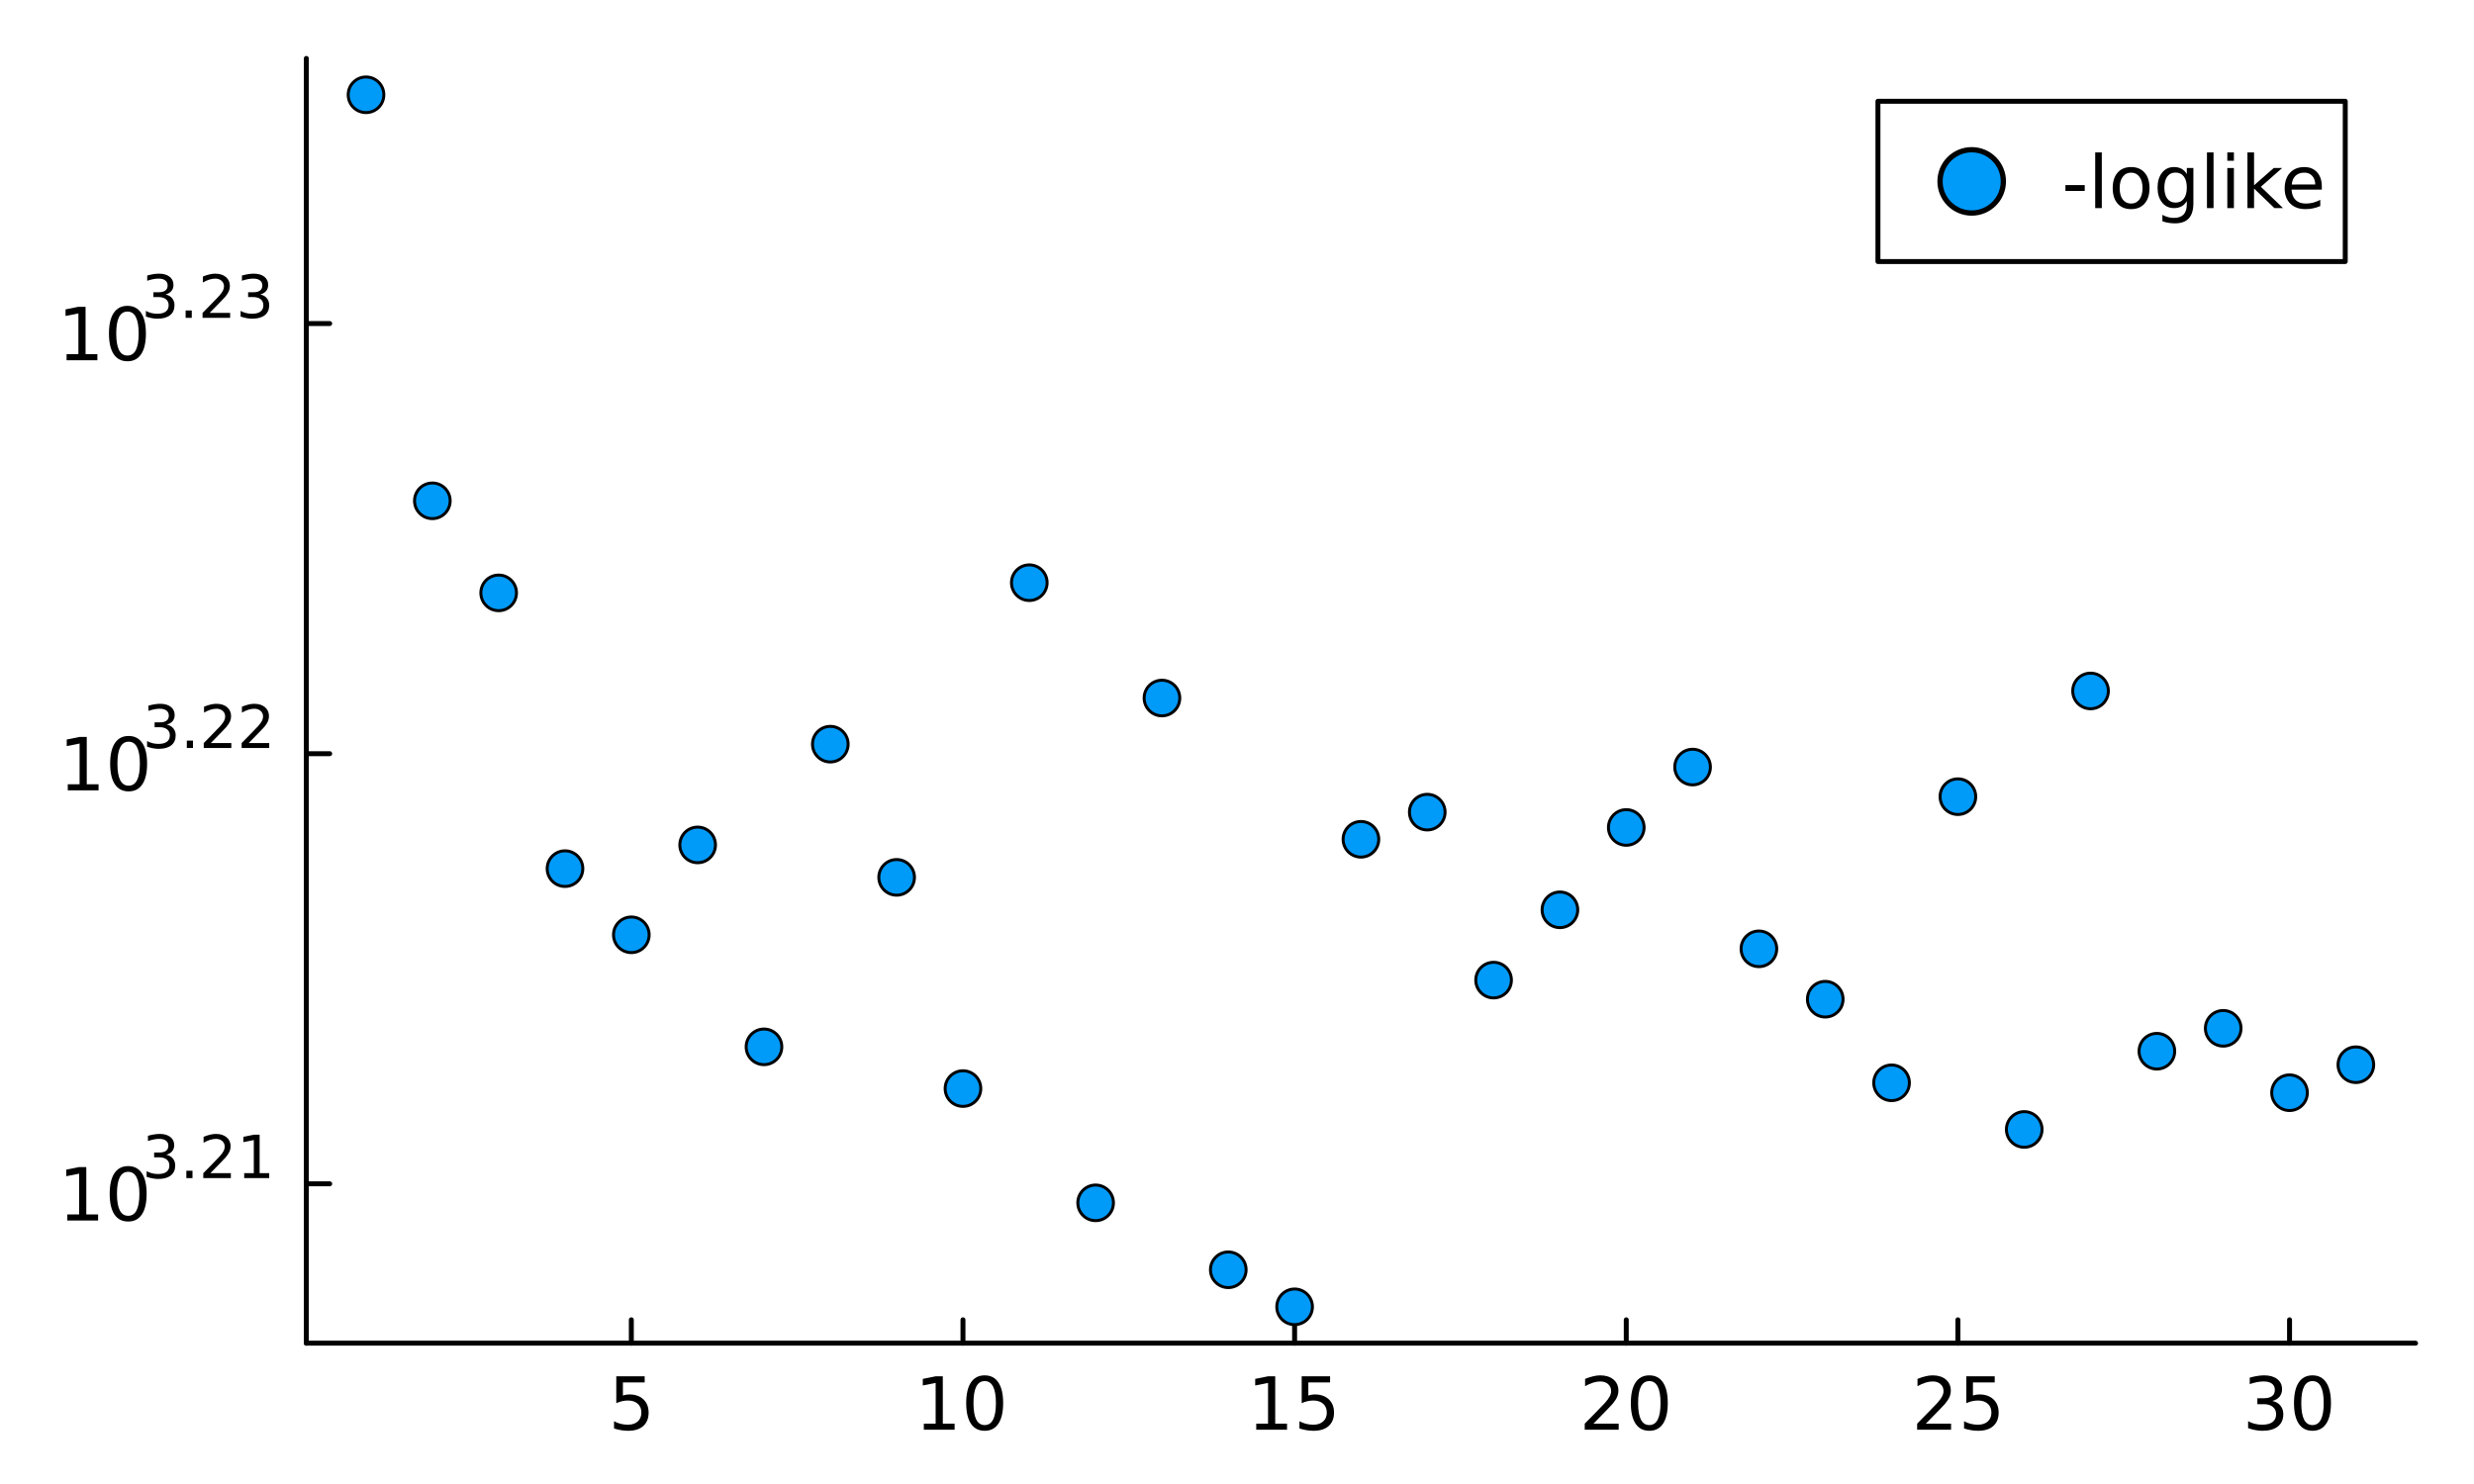 <?xml version="1.0" encoding="utf-8"?>
<svg xmlns="http://www.w3.org/2000/svg" xmlns:xlink="http://www.w3.org/1999/xlink" width="500" height="300" viewBox="0 0 2000 1200">
<rect x="0" y="0" width="2000" height="1200" fill="#333333" stroke="none"/>
<defs>
  <clipPath id="clip650">
    <rect x="0" y="0" width="2000" height="1200"/>
  </clipPath>
</defs>
<path clip-path="url(#clip650)" d="M0 1200 L2000 1200 L2000 0 L0 0  Z" fill="#ffffff" fill-rule="evenodd" fill-opacity="1"/>
<defs>
  <clipPath id="clip651">
    <rect x="400" y="0" width="1401" height="1200"/>
  </clipPath>
</defs>
<path clip-path="url(#clip650)" d="M247.632 1086.13 L1952.76 1086.13 L1952.76 47.244 L247.632 47.244  Z" fill="#ffffff" fill-rule="evenodd" fill-opacity="1"/>
<defs>
  <clipPath id="clip652">
    <rect x="247" y="47" width="1706" height="1040"/>
  </clipPath>
</defs>
<polyline clip-path="url(#clip650)" style="stroke:#000000; stroke-linecap:round; stroke-linejoin:round; stroke-width:4; stroke-opacity:1; fill:none" points="247.632,1086.13 1952.76,1086.13 "/>
<polyline clip-path="url(#clip650)" style="stroke:#000000; stroke-linecap:round; stroke-linejoin:round; stroke-width:4; stroke-opacity:1; fill:none" points="510.372,1086.13 510.372,1067.23 "/>
<polyline clip-path="url(#clip650)" style="stroke:#000000; stroke-linecap:round; stroke-linejoin:round; stroke-width:4; stroke-opacity:1; fill:none" points="778.473,1086.13 778.473,1067.23 "/>
<polyline clip-path="url(#clip650)" style="stroke:#000000; stroke-linecap:round; stroke-linejoin:round; stroke-width:4; stroke-opacity:1; fill:none" points="1046.57,1086.13 1046.57,1067.23 "/>
<polyline clip-path="url(#clip650)" style="stroke:#000000; stroke-linecap:round; stroke-linejoin:round; stroke-width:4; stroke-opacity:1; fill:none" points="1314.68,1086.13 1314.68,1067.23 "/>
<polyline clip-path="url(#clip650)" style="stroke:#000000; stroke-linecap:round; stroke-linejoin:round; stroke-width:4; stroke-opacity:1; fill:none" points="1582.78,1086.13 1582.78,1067.23 "/>
<polyline clip-path="url(#clip650)" style="stroke:#000000; stroke-linecap:round; stroke-linejoin:round; stroke-width:4; stroke-opacity:1; fill:none" points="1850.88,1086.13 1850.88,1067.23 "/>
<path clip-path="url(#clip650)" d="M498.219 1112.93 L521.164 1112.93 L521.164 1117.85 L503.572 1117.85 L503.572 1128.44 Q504.845 1128 506.118 1127.8 Q507.391 1127.57 508.664 1127.57 Q515.898 1127.57 520.123 1131.53 Q524.347 1135.5 524.347 1142.27 Q524.347 1149.24 520.007 1153.12 Q515.667 1156.97 507.767 1156.97 Q505.048 1156.97 502.212 1156.5 Q499.405 1156.04 496.396 1155.12 L496.396 1149.24 Q499 1150.66 501.778 1151.35 Q504.556 1152.05 507.652 1152.05 Q512.657 1152.05 515.58 1149.41 Q518.502 1146.78 518.502 1142.27 Q518.502 1137.75 515.58 1135.12 Q512.657 1132.49 507.652 1132.49 Q505.308 1132.49 502.964 1133.01 Q500.649 1133.53 498.219 1134.63 L498.219 1112.93 Z" fill="#000000" fill-rule="nonzero" fill-opacity="1" /><path clip-path="url(#clip650)" d="M746.832 1151.21 L756.381 1151.21 L756.381 1118.25 L745.993 1120.34 L745.993 1115.01 L756.323 1112.93 L762.168 1112.93 L762.168 1151.21 L771.716 1151.21 L771.716 1156.13 L746.832 1156.13 L746.832 1151.21 Z" fill="#000000" fill-rule="nonzero" fill-opacity="1" /><path clip-path="url(#clip650)" d="M796.022 1116.78 Q791.508 1116.78 789.222 1121.23 Q786.965 1125.66 786.965 1134.57 Q786.965 1143.45 789.222 1147.91 Q791.508 1152.34 796.022 1152.34 Q800.565 1152.34 802.822 1147.91 Q805.107 1143.45 805.107 1134.57 Q805.107 1125.66 802.822 1121.23 Q800.565 1116.78 796.022 1116.78 M796.022 1112.15 Q803.285 1112.15 807.104 1117.9 Q810.952 1123.63 810.952 1134.57 Q810.952 1145.48 807.104 1151.24 Q803.285 1156.97 796.022 1156.97 Q788.759 1156.97 784.911 1151.24 Q781.091 1145.48 781.091 1134.57 Q781.091 1123.63 784.911 1117.9 Q788.759 1112.15 796.022 1112.15 Z" fill="#000000" fill-rule="nonzero" fill-opacity="1" /><path clip-path="url(#clip650)" d="M1015.56 1151.21 L1025.1 1151.21 L1025.1 1118.25 L1014.72 1120.34 L1014.72 1115.01 L1025.05 1112.93 L1030.89 1112.93 L1030.89 1151.21 L1040.44 1151.21 L1040.44 1156.13 L1015.56 1156.13 L1015.56 1151.21 Z" fill="#000000" fill-rule="nonzero" fill-opacity="1" /><path clip-path="url(#clip650)" d="M1052.3 1112.93 L1075.25 1112.93 L1075.25 1117.85 L1057.66 1117.85 L1057.66 1128.44 Q1058.93 1128 1060.2 1127.8 Q1061.48 1127.57 1062.75 1127.57 Q1069.98 1127.57 1074.21 1131.53 Q1078.43 1135.5 1078.43 1142.27 Q1078.43 1149.24 1074.09 1153.12 Q1069.75 1156.97 1061.85 1156.97 Q1059.13 1156.97 1056.3 1156.5 Q1053.49 1156.04 1050.48 1155.12 L1050.48 1149.24 Q1053.08 1150.66 1055.86 1151.35 Q1058.64 1152.05 1061.74 1152.05 Q1066.74 1152.05 1069.66 1149.41 Q1072.59 1146.78 1072.59 1142.27 Q1072.59 1137.75 1069.66 1135.12 Q1066.74 1132.49 1061.74 1132.49 Q1059.39 1132.49 1057.05 1133.01 Q1054.73 1133.53 1052.3 1134.63 L1052.3 1112.93 Z" fill="#000000" fill-rule="nonzero" fill-opacity="1" /><path clip-path="url(#clip650)" d="M1288.14 1151.21 L1308.54 1151.21 L1308.54 1156.13 L1281.11 1156.13 L1281.11 1151.21 Q1284.44 1147.77 1290.17 1141.98 Q1295.93 1136.16 1297.4 1134.48 Q1300.21 1131.33 1301.31 1129.16 Q1302.44 1126.96 1302.44 1124.85 Q1302.44 1121.41 1300.01 1119.24 Q1297.6 1117.07 1293.73 1117.07 Q1290.98 1117.07 1287.91 1118.02 Q1284.87 1118.98 1281.4 1120.91 L1281.4 1115.01 Q1284.93 1113.59 1288 1112.87 Q1291.06 1112.15 1293.61 1112.15 Q1300.32 1112.15 1304.32 1115.5 Q1308.31 1118.86 1308.31 1124.47 Q1308.31 1127.13 1307.3 1129.54 Q1306.31 1131.91 1303.68 1135.15 Q1302.96 1135.99 1299.08 1140.01 Q1295.2 1144 1288.14 1151.21 Z" fill="#000000" fill-rule="nonzero" fill-opacity="1" /><path clip-path="url(#clip650)" d="M1333.31 1116.78 Q1328.8 1116.78 1326.51 1121.23 Q1324.25 1125.66 1324.25 1134.57 Q1324.25 1143.45 1326.51 1147.91 Q1328.8 1152.34 1333.31 1152.34 Q1337.85 1152.34 1340.11 1147.91 Q1342.39 1143.45 1342.39 1134.57 Q1342.39 1125.66 1340.11 1121.23 Q1337.85 1116.78 1333.31 1116.78 M1333.31 1112.15 Q1340.57 1112.15 1344.39 1117.9 Q1348.24 1123.63 1348.24 1134.57 Q1348.24 1145.48 1344.39 1151.24 Q1340.57 1156.97 1333.31 1156.97 Q1326.05 1156.97 1322.2 1151.24 Q1318.38 1145.48 1318.38 1134.57 Q1318.38 1123.63 1322.2 1117.9 Q1326.05 1112.15 1333.31 1112.15 Z" fill="#000000" fill-rule="nonzero" fill-opacity="1" /><path clip-path="url(#clip650)" d="M1556.86 1151.21 L1577.26 1151.21 L1577.26 1156.13 L1549.83 1156.13 L1549.83 1151.21 Q1553.16 1147.77 1558.89 1141.98 Q1564.65 1136.16 1566.12 1134.48 Q1568.93 1131.33 1570.03 1129.16 Q1571.16 1126.96 1571.16 1124.85 Q1571.16 1121.41 1568.73 1119.24 Q1566.33 1117.07 1562.45 1117.07 Q1559.7 1117.07 1556.63 1118.02 Q1553.6 1118.98 1550.12 1120.91 L1550.12 1115.01 Q1553.65 1113.59 1556.72 1112.87 Q1559.79 1112.15 1562.33 1112.15 Q1569.05 1112.15 1573.04 1115.5 Q1577.03 1118.86 1577.03 1124.47 Q1577.03 1127.13 1576.02 1129.54 Q1575.04 1131.91 1572.4 1135.15 Q1571.68 1135.99 1567.8 1140.01 Q1563.93 1144 1556.86 1151.21 Z" fill="#000000" fill-rule="nonzero" fill-opacity="1" /><path clip-path="url(#clip650)" d="M1589.59 1112.93 L1612.54 1112.93 L1612.54 1117.85 L1594.94 1117.85 L1594.94 1128.44 Q1596.22 1128 1597.49 1127.8 Q1598.76 1127.57 1600.04 1127.57 Q1607.27 1127.57 1611.49 1131.53 Q1615.72 1135.5 1615.72 1142.27 Q1615.72 1149.24 1611.38 1153.12 Q1607.04 1156.97 1599.14 1156.97 Q1596.42 1156.97 1593.58 1156.5 Q1590.78 1156.04 1587.77 1155.12 L1587.77 1149.24 Q1590.37 1150.66 1593.15 1151.35 Q1595.93 1152.05 1599.02 1152.05 Q1604.03 1152.05 1606.95 1149.41 Q1609.87 1146.78 1609.87 1142.27 Q1609.87 1137.75 1606.95 1135.12 Q1604.03 1132.49 1599.02 1132.49 Q1596.68 1132.49 1594.34 1133.01 Q1592.02 1133.53 1589.59 1134.63 L1589.59 1112.93 Z" fill="#000000" fill-rule="nonzero" fill-opacity="1" /><path clip-path="url(#clip650)" d="M1836.93 1132.84 Q1841.13 1133.73 1843.47 1136.57 Q1845.84 1139.4 1845.84 1143.57 Q1845.84 1149.96 1841.44 1153.47 Q1837.05 1156.97 1828.94 1156.97 Q1826.22 1156.97 1823.33 1156.42 Q1820.47 1155.9 1817.4 1154.83 L1817.4 1149.18 Q1819.83 1150.6 1822.72 1151.32 Q1825.62 1152.05 1828.77 1152.05 Q1834.27 1152.05 1837.13 1149.88 Q1840.03 1147.71 1840.03 1143.57 Q1840.03 1139.75 1837.34 1137.61 Q1834.67 1135.44 1829.9 1135.44 L1824.86 1135.44 L1824.86 1130.64 L1830.13 1130.64 Q1834.44 1130.64 1836.73 1128.93 Q1839.01 1127.19 1839.01 1123.95 Q1839.01 1120.62 1836.64 1118.86 Q1834.3 1117.07 1829.9 1117.07 Q1827.5 1117.07 1824.75 1117.59 Q1822 1118.11 1818.7 1119.21 L1818.7 1114 Q1822.03 1113.07 1824.92 1112.61 Q1827.85 1112.15 1830.42 1112.15 Q1837.08 1112.15 1840.95 1115.18 Q1844.83 1118.19 1844.83 1123.34 Q1844.83 1126.93 1842.78 1129.42 Q1840.72 1131.88 1836.93 1132.84 Z" fill="#000000" fill-rule="nonzero" fill-opacity="1" /><path clip-path="url(#clip650)" d="M1869.42 1116.78 Q1864.91 1116.78 1862.63 1121.23 Q1860.37 1125.66 1860.37 1134.57 Q1860.37 1143.45 1862.63 1147.91 Q1864.91 1152.34 1869.42 1152.34 Q1873.97 1152.34 1876.22 1147.91 Q1878.51 1143.45 1878.51 1134.57 Q1878.51 1125.66 1876.22 1121.23 Q1873.97 1116.78 1869.42 1116.78 M1869.42 1112.15 Q1876.69 1112.15 1880.51 1117.9 Q1884.36 1123.63 1884.36 1134.57 Q1884.36 1145.48 1880.51 1151.24 Q1876.69 1156.97 1869.42 1156.97 Q1862.16 1156.97 1858.31 1151.24 Q1854.49 1145.48 1854.49 1134.57 Q1854.49 1123.63 1858.31 1117.9 Q1862.16 1112.15 1869.42 1112.15 Z" fill="#000000" fill-rule="nonzero" fill-opacity="1" /><polyline clip-path="url(#clip650)" style="stroke:#000000; stroke-linecap:round; stroke-linejoin:round; stroke-width:4; stroke-opacity:1; fill:none" points="247.632,1086.13 247.632,47.244 "/>
<polyline clip-path="url(#clip650)" style="stroke:#000000; stroke-linecap:round; stroke-linejoin:round; stroke-width:4; stroke-opacity:1; fill:none" points="247.632,957.26 266.53,957.26 "/>
<polyline clip-path="url(#clip650)" style="stroke:#000000; stroke-linecap:round; stroke-linejoin:round; stroke-width:4; stroke-opacity:1; fill:none" points="247.632,609.444 266.53,609.444 "/>
<polyline clip-path="url(#clip650)" style="stroke:#000000; stroke-linecap:round; stroke-linejoin:round; stroke-width:4; stroke-opacity:1; fill:none" points="247.632,261.628 266.53,261.628 "/>
<path clip-path="url(#clip650)" d="M54.419 982.001 L63.968 982.001 L63.968 949.044 L53.58 951.127 L53.58 945.803 L63.91 943.72 L69.755 943.72 L69.755 982.001 L79.303 982.001 L79.303 986.92 L54.419 986.92 L54.419 982.001 Z" fill="#000000" fill-rule="nonzero" fill-opacity="1" /><path clip-path="url(#clip650)" d="M103.609 947.568 Q99.095 947.568 96.809 952.024 Q94.552 956.451 94.552 965.363 Q94.552 974.246 96.809 978.702 Q99.095 983.129 103.609 983.129 Q108.151 983.129 110.408 978.702 Q112.694 974.246 112.694 965.363 Q112.694 956.451 110.408 952.024 Q108.151 947.568 103.609 947.568 M103.609 942.939 Q110.871 942.939 114.691 948.697 Q118.539 954.426 118.539 965.363 Q118.539 976.272 114.691 982.03 Q110.871 987.759 103.609 987.759 Q96.346 987.759 92.498 982.03 Q88.678 976.272 88.678 965.363 Q88.678 954.426 92.498 948.697 Q96.346 942.939 103.609 942.939 Z" fill="#000000" fill-rule="nonzero" fill-opacity="1" /><path clip-path="url(#clip650)" d="M134.408 933.732 Q137.817 934.46 139.721 936.764 Q141.649 939.068 141.649 942.454 Q141.649 947.649 138.076 950.494 Q134.502 953.339 127.919 953.339 Q125.709 953.339 123.359 952.892 Q121.031 952.469 118.539 951.599 L118.539 947.015 Q120.514 948.167 122.865 948.754 Q125.216 949.342 127.778 949.342 Q132.245 949.342 134.573 947.579 Q136.924 945.816 136.924 942.454 Q136.924 939.35 134.737 937.611 Q132.574 935.847 128.695 935.847 L124.605 935.847 L124.605 931.945 L128.883 931.945 Q132.386 931.945 134.243 930.558 Q136.101 929.147 136.101 926.514 Q136.101 923.81 134.173 922.376 Q132.269 920.919 128.695 920.919 Q126.744 920.919 124.51 921.342 Q122.277 921.765 119.597 922.659 L119.597 918.427 Q122.301 917.674 124.652 917.298 Q127.026 916.922 129.118 916.922 Q134.526 916.922 137.676 919.391 Q140.826 921.836 140.826 926.02 Q140.826 928.936 139.157 930.957 Q137.488 932.956 134.408 933.732 Z" fill="#000000" fill-rule="nonzero" fill-opacity="1" /><path clip-path="url(#clip650)" d="M150.653 946.685 L155.614 946.685 L155.614 952.657 L150.653 952.657 L150.653 946.685 Z" fill="#000000" fill-rule="nonzero" fill-opacity="1" /><path clip-path="url(#clip650)" d="M170.049 948.66 L186.623 948.66 L186.623 952.657 L164.336 952.657 L164.336 948.66 Q167.04 945.863 171.694 941.161 Q176.373 936.435 177.572 935.072 Q179.852 932.509 180.746 930.746 Q181.663 928.959 181.663 927.243 Q181.663 924.445 179.688 922.682 Q177.736 920.919 174.586 920.919 Q172.353 920.919 169.861 921.695 Q167.392 922.47 164.571 924.046 L164.571 919.25 Q167.439 918.098 169.931 917.51 Q172.423 916.922 174.492 916.922 Q179.946 916.922 183.191 919.649 Q186.435 922.376 186.435 926.937 Q186.435 929.1 185.612 931.051 Q184.813 932.979 182.674 935.612 Q182.086 936.294 178.935 939.562 Q175.785 942.806 170.049 948.66 Z" fill="#000000" fill-rule="nonzero" fill-opacity="1" /><path clip-path="url(#clip650)" d="M197.414 948.66 L205.172 948.66 L205.172 921.883 L196.732 923.575 L196.732 919.25 L205.125 917.557 L209.874 917.557 L209.874 948.66 L217.632 948.66 L217.632 952.657 L197.414 952.657 L197.414 948.66 Z" fill="#000000" fill-rule="nonzero" fill-opacity="1" /><path clip-path="url(#clip650)" d="M54.795 634.185 L64.344 634.185 L64.344 601.228 L53.956 603.311 L53.956 597.987 L64.286 595.904 L70.131 595.904 L70.131 634.185 L79.679 634.185 L79.679 639.104 L54.795 639.104 L54.795 634.185 Z" fill="#000000" fill-rule="nonzero" fill-opacity="1" /><path clip-path="url(#clip650)" d="M103.985 599.752 Q99.471 599.752 97.185 604.208 Q94.928 608.635 94.928 617.547 Q94.928 626.43 97.185 630.886 Q99.471 635.313 103.985 635.313 Q108.527 635.313 110.784 630.886 Q113.07 626.43 113.07 617.547 Q113.07 608.635 110.784 604.208 Q108.527 599.752 103.985 599.752 M103.985 595.122 Q111.247 595.122 115.067 600.88 Q118.915 606.61 118.915 617.547 Q118.915 628.456 115.067 634.214 Q111.247 639.943 103.985 639.943 Q96.722 639.943 92.874 634.214 Q89.054 628.456 89.054 617.547 Q89.054 606.61 92.874 600.88 Q96.722 595.122 103.985 595.122 Z" fill="#000000" fill-rule="nonzero" fill-opacity="1" /><path clip-path="url(#clip650)" d="M134.784 585.915 Q138.193 586.644 140.097 588.948 Q142.025 591.252 142.025 594.637 Q142.025 599.833 138.452 602.678 Q134.878 605.522 128.296 605.522 Q126.086 605.522 123.735 605.076 Q121.407 604.653 118.915 603.783 L118.915 599.198 Q120.89 600.35 123.241 600.938 Q125.592 601.526 128.154 601.526 Q132.621 601.526 134.949 599.763 Q137.3 597.999 137.3 594.637 Q137.3 591.534 135.113 589.794 Q132.95 588.031 129.071 588.031 L124.981 588.031 L124.981 584.129 L129.259 584.129 Q132.762 584.129 134.62 582.742 Q136.477 581.331 136.477 578.698 Q136.477 575.994 134.549 574.56 Q132.645 573.103 129.071 573.103 Q127.12 573.103 124.887 573.526 Q122.653 573.949 119.973 574.842 L119.973 570.611 Q122.677 569.858 125.028 569.482 Q127.402 569.106 129.495 569.106 Q134.902 569.106 138.052 571.574 Q141.202 574.019 141.202 578.204 Q141.202 581.119 139.533 583.141 Q137.864 585.14 134.784 585.915 Z" fill="#000000" fill-rule="nonzero" fill-opacity="1" /><path clip-path="url(#clip650)" d="M151.029 598.869 L155.99 598.869 L155.99 604.841 L151.029 604.841 L151.029 598.869 Z" fill="#000000" fill-rule="nonzero" fill-opacity="1" /><path clip-path="url(#clip650)" d="M170.425 600.844 L186.999 600.844 L186.999 604.841 L164.712 604.841 L164.712 600.844 Q167.416 598.046 172.071 593.344 Q176.749 588.619 177.948 587.255 Q180.228 584.693 181.122 582.93 Q182.039 581.143 182.039 579.427 Q182.039 576.629 180.064 574.866 Q178.113 573.103 174.962 573.103 Q172.729 573.103 170.237 573.878 Q167.768 574.654 164.947 576.229 L164.947 571.433 Q167.815 570.281 170.307 569.694 Q172.799 569.106 174.868 569.106 Q180.323 569.106 183.567 571.833 Q186.811 574.56 186.811 579.121 Q186.811 581.284 185.988 583.235 Q185.189 585.163 183.05 587.796 Q182.462 588.478 179.312 591.746 Q176.161 594.99 170.425 600.844 Z" fill="#000000" fill-rule="nonzero" fill-opacity="1" /><path clip-path="url(#clip650)" d="M201.058 600.844 L217.632 600.844 L217.632 604.841 L195.345 604.841 L195.345 600.844 Q198.049 598.046 202.704 593.344 Q207.382 588.619 208.581 587.255 Q210.862 584.693 211.755 582.93 Q212.672 581.143 212.672 579.427 Q212.672 576.629 210.697 574.866 Q208.746 573.103 205.595 573.103 Q203.362 573.103 200.87 573.878 Q198.402 574.654 195.58 576.229 L195.58 571.433 Q198.449 570.281 200.941 569.694 Q203.433 569.106 205.501 569.106 Q210.956 569.106 214.2 571.833 Q217.444 574.56 217.444 579.121 Q217.444 581.284 216.622 583.235 Q215.822 585.163 213.683 587.796 Q213.095 588.478 209.945 591.746 Q206.794 594.99 201.058 600.844 Z" fill="#000000" fill-rule="nonzero" fill-opacity="1" /><path clip-path="url(#clip650)" d="M53.831 286.368 L63.38 286.368 L63.38 253.411 L52.992 255.495 L52.992 250.171 L63.322 248.087 L69.167 248.087 L69.167 286.368 L78.715 286.368 L78.715 291.287 L53.831 291.287 L53.831 286.368 Z" fill="#000000" fill-rule="nonzero" fill-opacity="1" /><path clip-path="url(#clip650)" d="M103.021 251.936 Q98.507 251.936 96.221 256.392 Q93.964 260.819 93.964 269.731 Q93.964 278.614 96.221 283.07 Q98.507 287.497 103.021 287.497 Q107.564 287.497 109.821 283.07 Q112.106 278.614 112.106 269.731 Q112.106 260.819 109.821 256.392 Q107.564 251.936 103.021 251.936 M103.021 247.306 Q110.283 247.306 114.103 253.064 Q117.951 258.793 117.951 269.731 Q117.951 280.639 114.103 286.397 Q110.283 292.127 103.021 292.127 Q95.758 292.127 91.91 286.397 Q88.09 280.639 88.09 269.731 Q88.09 258.793 91.91 253.064 Q95.758 247.306 103.021 247.306 Z" fill="#000000" fill-rule="nonzero" fill-opacity="1" /><path clip-path="url(#clip650)" d="M133.82 238.099 Q137.229 238.828 139.134 241.132 Q141.061 243.436 141.061 246.821 Q141.061 252.017 137.488 254.862 Q133.914 257.706 127.332 257.706 Q125.122 257.706 122.771 257.259 Q120.443 256.836 117.951 255.966 L117.951 251.382 Q119.926 252.534 122.277 253.122 Q124.628 253.71 127.191 253.71 Q131.657 253.71 133.985 251.946 Q136.336 250.183 136.336 246.821 Q136.336 243.718 134.149 241.978 Q131.987 240.215 128.107 240.215 L124.017 240.215 L124.017 236.312 L128.296 236.312 Q131.798 236.312 133.656 234.925 Q135.513 233.515 135.513 230.882 Q135.513 228.178 133.585 226.744 Q131.681 225.286 128.107 225.286 Q126.156 225.286 123.923 225.709 Q121.689 226.133 119.009 227.026 L119.009 222.794 Q121.713 222.042 124.064 221.666 Q126.438 221.29 128.531 221.29 Q133.938 221.29 137.088 223.758 Q140.238 226.203 140.238 230.388 Q140.238 233.303 138.569 235.325 Q136.9 237.323 133.82 238.099 Z" fill="#000000" fill-rule="nonzero" fill-opacity="1" /><path clip-path="url(#clip650)" d="M150.066 251.053 L155.026 251.053 L155.026 257.024 L150.066 257.024 L150.066 251.053 Z" fill="#000000" fill-rule="nonzero" fill-opacity="1" /><path clip-path="url(#clip650)" d="M169.461 253.028 L186.035 253.028 L186.035 257.024 L163.748 257.024 L163.748 253.028 Q166.452 250.23 171.107 245.528 Q175.785 240.803 176.984 239.439 Q179.265 236.877 180.158 235.113 Q181.075 233.327 181.075 231.61 Q181.075 228.813 179.1 227.05 Q177.149 225.286 173.998 225.286 Q171.765 225.286 169.273 226.062 Q166.804 226.838 163.983 228.413 L163.983 223.617 Q166.851 222.465 169.343 221.877 Q171.836 221.29 173.904 221.29 Q179.359 221.29 182.603 224.017 Q185.847 226.744 185.847 231.305 Q185.847 233.468 185.024 235.419 Q184.225 237.347 182.086 239.98 Q181.498 240.662 178.348 243.929 Q175.197 247.174 169.461 253.028 Z" fill="#000000" fill-rule="nonzero" fill-opacity="1" /><path clip-path="url(#clip650)" d="M210.391 238.099 Q213.8 238.828 215.705 241.132 Q217.632 243.436 217.632 246.821 Q217.632 252.017 214.059 254.862 Q210.485 257.706 203.903 257.706 Q201.693 257.706 199.342 257.259 Q197.014 256.836 194.522 255.966 L194.522 251.382 Q196.497 252.534 198.848 253.122 Q201.199 253.71 203.762 253.71 Q208.229 253.71 210.556 251.946 Q212.907 250.183 212.907 246.821 Q212.907 243.718 210.721 241.978 Q208.558 240.215 204.679 240.215 L200.588 240.215 L200.588 236.312 L204.867 236.312 Q208.37 236.312 210.227 234.925 Q212.084 233.515 212.084 230.882 Q212.084 228.178 210.156 226.744 Q208.252 225.286 204.679 225.286 Q202.727 225.286 200.494 225.709 Q198.26 226.133 195.58 227.026 L195.58 222.794 Q198.284 222.042 200.635 221.666 Q203.009 221.29 205.102 221.29 Q210.509 221.29 213.659 223.758 Q216.81 226.203 216.81 230.388 Q216.81 233.303 215.14 235.325 Q213.471 237.323 210.391 238.099 Z" fill="#000000" fill-rule="nonzero" fill-opacity="1" /><circle clip-path="url(#clip652)" cx="295.891" cy="76.647" r="14.4" fill="#009af9" fill-rule="evenodd" fill-opacity="1" stroke="#000000" stroke-opacity="1" stroke-width="2.4"/>
<circle clip-path="url(#clip652)" cx="349.511" cy="404.969" r="14.4" fill="#009af9" fill-rule="evenodd" fill-opacity="1" stroke="#000000" stroke-opacity="1" stroke-width="2.4"/>
<circle clip-path="url(#clip652)" cx="403.131" cy="479.414" r="14.4" fill="#009af9" fill-rule="evenodd" fill-opacity="1" stroke="#000000" stroke-opacity="1" stroke-width="2.4"/>
<circle clip-path="url(#clip652)" cx="456.751" cy="702.4" r="14.4" fill="#009af9" fill-rule="evenodd" fill-opacity="1" stroke="#000000" stroke-opacity="1" stroke-width="2.4"/>
<circle clip-path="url(#clip652)" cx="510.372" cy="755.903" r="14.4" fill="#009af9" fill-rule="evenodd" fill-opacity="1" stroke="#000000" stroke-opacity="1" stroke-width="2.4"/>
<circle clip-path="url(#clip652)" cx="563.992" cy="683.219" r="14.4" fill="#009af9" fill-rule="evenodd" fill-opacity="1" stroke="#000000" stroke-opacity="1" stroke-width="2.4"/>
<circle clip-path="url(#clip652)" cx="617.612" cy="846.5" r="14.4" fill="#009af9" fill-rule="evenodd" fill-opacity="1" stroke="#000000" stroke-opacity="1" stroke-width="2.4"/>
<circle clip-path="url(#clip652)" cx="671.232" cy="601.754" r="14.4" fill="#009af9" fill-rule="evenodd" fill-opacity="1" stroke="#000000" stroke-opacity="1" stroke-width="2.4"/>
<circle clip-path="url(#clip652)" cx="724.853" cy="709.459" r="14.4" fill="#009af9" fill-rule="evenodd" fill-opacity="1" stroke="#000000" stroke-opacity="1" stroke-width="2.4"/>
<circle clip-path="url(#clip652)" cx="778.473" cy="880.251" r="14.4" fill="#009af9" fill-rule="evenodd" fill-opacity="1" stroke="#000000" stroke-opacity="1" stroke-width="2.4"/>
<circle clip-path="url(#clip652)" cx="832.093" cy="471.174" r="14.4" fill="#009af9" fill-rule="evenodd" fill-opacity="1" stroke="#000000" stroke-opacity="1" stroke-width="2.4"/>
<circle clip-path="url(#clip652)" cx="885.713" cy="972.648" r="14.4" fill="#009af9" fill-rule="evenodd" fill-opacity="1" stroke="#000000" stroke-opacity="1" stroke-width="2.4"/>
<circle clip-path="url(#clip652)" cx="939.333" cy="564.448" r="14.4" fill="#009af9" fill-rule="evenodd" fill-opacity="1" stroke="#000000" stroke-opacity="1" stroke-width="2.4"/>
<circle clip-path="url(#clip652)" cx="992.954" cy="1026.77" r="14.4" fill="#009af9" fill-rule="evenodd" fill-opacity="1" stroke="#000000" stroke-opacity="1" stroke-width="2.4"/>
<circle clip-path="url(#clip652)" cx="1046.57" cy="1056.73" r="14.4" fill="#009af9" fill-rule="evenodd" fill-opacity="1" stroke="#000000" stroke-opacity="1" stroke-width="2.4"/>
<circle clip-path="url(#clip652)" cx="1100.19" cy="678.674" r="14.4" fill="#009af9" fill-rule="evenodd" fill-opacity="1" stroke="#000000" stroke-opacity="1" stroke-width="2.4"/>
<circle clip-path="url(#clip652)" cx="1153.81" cy="656.717" r="14.4" fill="#009af9" fill-rule="evenodd" fill-opacity="1" stroke="#000000" stroke-opacity="1" stroke-width="2.4"/>
<circle clip-path="url(#clip652)" cx="1207.43" cy="792.538" r="14.4" fill="#009af9" fill-rule="evenodd" fill-opacity="1" stroke="#000000" stroke-opacity="1" stroke-width="2.4"/>
<circle clip-path="url(#clip652)" cx="1261.05" cy="735.699" r="14.4" fill="#009af9" fill-rule="evenodd" fill-opacity="1" stroke="#000000" stroke-opacity="1" stroke-width="2.4"/>
<circle clip-path="url(#clip652)" cx="1314.68" cy="669.104" r="14.4" fill="#009af9" fill-rule="evenodd" fill-opacity="1" stroke="#000000" stroke-opacity="1" stroke-width="2.4"/>
<circle clip-path="url(#clip652)" cx="1368.3" cy="620.264" r="14.4" fill="#009af9" fill-rule="evenodd" fill-opacity="1" stroke="#000000" stroke-opacity="1" stroke-width="2.4"/>
<circle clip-path="url(#clip652)" cx="1421.92" cy="767.24" r="14.4" fill="#009af9" fill-rule="evenodd" fill-opacity="1" stroke="#000000" stroke-opacity="1" stroke-width="2.4"/>
<circle clip-path="url(#clip652)" cx="1475.54" cy="807.982" r="14.4" fill="#009af9" fill-rule="evenodd" fill-opacity="1" stroke="#000000" stroke-opacity="1" stroke-width="2.4"/>
<circle clip-path="url(#clip652)" cx="1529.16" cy="875.592" r="14.4" fill="#009af9" fill-rule="evenodd" fill-opacity="1" stroke="#000000" stroke-opacity="1" stroke-width="2.4"/>
<circle clip-path="url(#clip652)" cx="1582.78" cy="644.212" r="14.4" fill="#009af9" fill-rule="evenodd" fill-opacity="1" stroke="#000000" stroke-opacity="1" stroke-width="2.4"/>
<circle clip-path="url(#clip652)" cx="1636.4" cy="913.301" r="14.4" fill="#009af9" fill-rule="evenodd" fill-opacity="1" stroke="#000000" stroke-opacity="1" stroke-width="2.4"/>
<circle clip-path="url(#clip652)" cx="1690.02" cy="558.723" r="14.4" fill="#009af9" fill-rule="evenodd" fill-opacity="1" stroke="#000000" stroke-opacity="1" stroke-width="2.4"/>
<circle clip-path="url(#clip652)" cx="1743.64" cy="850.04" r="14.4" fill="#009af9" fill-rule="evenodd" fill-opacity="1" stroke="#000000" stroke-opacity="1" stroke-width="2.4"/>
<circle clip-path="url(#clip652)" cx="1797.26" cy="831.52" r="14.4" fill="#009af9" fill-rule="evenodd" fill-opacity="1" stroke="#000000" stroke-opacity="1" stroke-width="2.4"/>
<circle clip-path="url(#clip652)" cx="1850.88" cy="883.599" r="14.4" fill="#009af9" fill-rule="evenodd" fill-opacity="1" stroke="#000000" stroke-opacity="1" stroke-width="2.4"/>
<circle clip-path="url(#clip652)" cx="1904.5" cy="860.963" r="14.4" fill="#009af9" fill-rule="evenodd" fill-opacity="1" stroke="#000000" stroke-opacity="1" stroke-width="2.4"/>
<path clip-path="url(#clip650)" d="M1518.14 211.474 L1895.92 211.474 L1895.92 81.874 L1518.14 81.874  Z" fill="#ffffff" fill-rule="evenodd" fill-opacity="1"/>
<polyline clip-path="url(#clip650)" style="stroke:#000000; stroke-linecap:round; stroke-linejoin:round; stroke-width:4; stroke-opacity:1; fill:none" points="1518.14,211.474 1895.92,211.474 1895.92,81.874 1518.14,81.874 1518.14,211.474 "/>
<circle clip-path="url(#clip650)" cx="1593.93" cy="146.674" r="25.6" fill="#009af9" fill-rule="evenodd" fill-opacity="1" stroke="#000000" stroke-opacity="1" stroke-width="4.267"/>
<path clip-path="url(#clip650)" d="M1669.71 149.668 L1685.31 149.668 L1685.31 154.414 L1669.71 154.414 L1669.71 149.668 Z" fill="#000000" fill-rule="nonzero" fill-opacity="1" /><path clip-path="url(#clip650)" d="M1693.78 123.251 L1699.11 123.251 L1699.11 168.274 L1693.78 168.274 L1693.78 123.251 Z" fill="#000000" fill-rule="nonzero" fill-opacity="1" /><path clip-path="url(#clip650)" d="M1722.81 139.599 Q1718.52 139.599 1716.04 142.955 Q1713.55 146.283 1713.55 152.099 Q1713.55 157.915 1716.01 161.271 Q1718.5 164.599 1722.81 164.599 Q1727.06 164.599 1729.55 161.242 Q1732.04 157.886 1732.04 152.099 Q1732.04 146.341 1729.55 142.984 Q1727.06 139.599 1722.81 139.599 M1722.81 135.085 Q1729.75 135.085 1733.72 139.599 Q1737.68 144.113 1737.68 152.099 Q1737.68 160.056 1733.72 164.599 Q1729.75 169.113 1722.81 169.113 Q1715.83 169.113 1711.87 164.599 Q1707.93 160.056 1707.93 152.099 Q1707.93 144.113 1711.87 139.599 Q1715.83 135.085 1722.81 135.085 Z" fill="#000000" fill-rule="nonzero" fill-opacity="1" /><path clip-path="url(#clip650)" d="M1767.83 151.694 Q1767.83 145.907 1765.43 142.724 Q1763.06 139.541 1758.74 139.541 Q1754.46 139.541 1752.06 142.724 Q1749.69 145.907 1749.69 151.694 Q1749.69 157.452 1752.06 160.635 Q1754.46 163.818 1758.74 163.818 Q1763.06 163.818 1765.43 160.635 Q1767.83 157.452 1767.83 151.694 M1773.15 164.252 Q1773.15 172.527 1769.48 176.549 Q1765.8 180.6 1758.22 180.6 Q1755.42 180.6 1752.93 180.166 Q1750.44 179.761 1748.1 178.893 L1748.1 173.713 Q1750.44 174.986 1752.73 175.594 Q1755.01 176.202 1757.38 176.202 Q1762.62 176.202 1765.23 173.453 Q1767.83 170.733 1767.83 165.206 L1767.83 162.573 Q1766.18 165.438 1763.61 166.856 Q1761.03 168.274 1757.44 168.274 Q1751.48 168.274 1747.84 163.731 Q1744.19 159.188 1744.19 151.694 Q1744.19 144.171 1747.84 139.628 Q1751.48 135.085 1757.44 135.085 Q1761.03 135.085 1763.61 136.503 Q1766.18 137.921 1767.83 140.785 L1767.83 135.866 L1773.15 135.866 L1773.15 164.252 Z" fill="#000000" fill-rule="nonzero" fill-opacity="1" /><path clip-path="url(#clip650)" d="M1784.12 123.251 L1789.44 123.251 L1789.44 168.274 L1784.12 168.274 L1784.12 123.251 Z" fill="#000000" fill-rule="nonzero" fill-opacity="1" /><path clip-path="url(#clip650)" d="M1800.58 135.866 L1805.91 135.866 L1805.91 168.274 L1800.58 168.274 L1800.58 135.866 M1800.58 123.251 L1805.91 123.251 L1805.91 129.993 L1800.58 129.993 L1800.58 123.251 Z" fill="#000000" fill-rule="nonzero" fill-opacity="1" /><path clip-path="url(#clip650)" d="M1816.85 123.251 L1822.2 123.251 L1822.2 149.842 L1838.08 135.866 L1844.88 135.866 L1827.7 151.028 L1845.61 168.274 L1838.66 168.274 L1822.2 152.446 L1822.2 168.274 L1816.85 168.274 L1816.85 123.251 Z" fill="#000000" fill-rule="nonzero" fill-opacity="1" /><path clip-path="url(#clip650)" d="M1876.97 150.739 L1876.97 153.343 L1852.49 153.343 Q1852.84 158.841 1855.79 161.734 Q1858.77 164.599 1864.07 164.599 Q1867.13 164.599 1870 163.846 Q1872.89 163.094 1875.73 161.59 L1875.73 166.624 Q1872.86 167.84 1869.85 168.476 Q1866.85 169.113 1863.75 169.113 Q1855.99 169.113 1851.45 164.599 Q1846.94 160.085 1846.94 152.388 Q1846.94 144.431 1851.22 139.773 Q1855.53 135.085 1862.82 135.085 Q1869.36 135.085 1873.15 139.31 Q1876.97 143.505 1876.97 150.739 M1871.65 149.176 Q1871.59 144.807 1869.19 142.203 Q1866.82 139.599 1862.88 139.599 Q1858.43 139.599 1855.73 142.116 Q1853.07 144.634 1852.67 149.205 L1871.65 149.176 Z" fill="#000000" fill-rule="nonzero" fill-opacity="1" /></svg>
